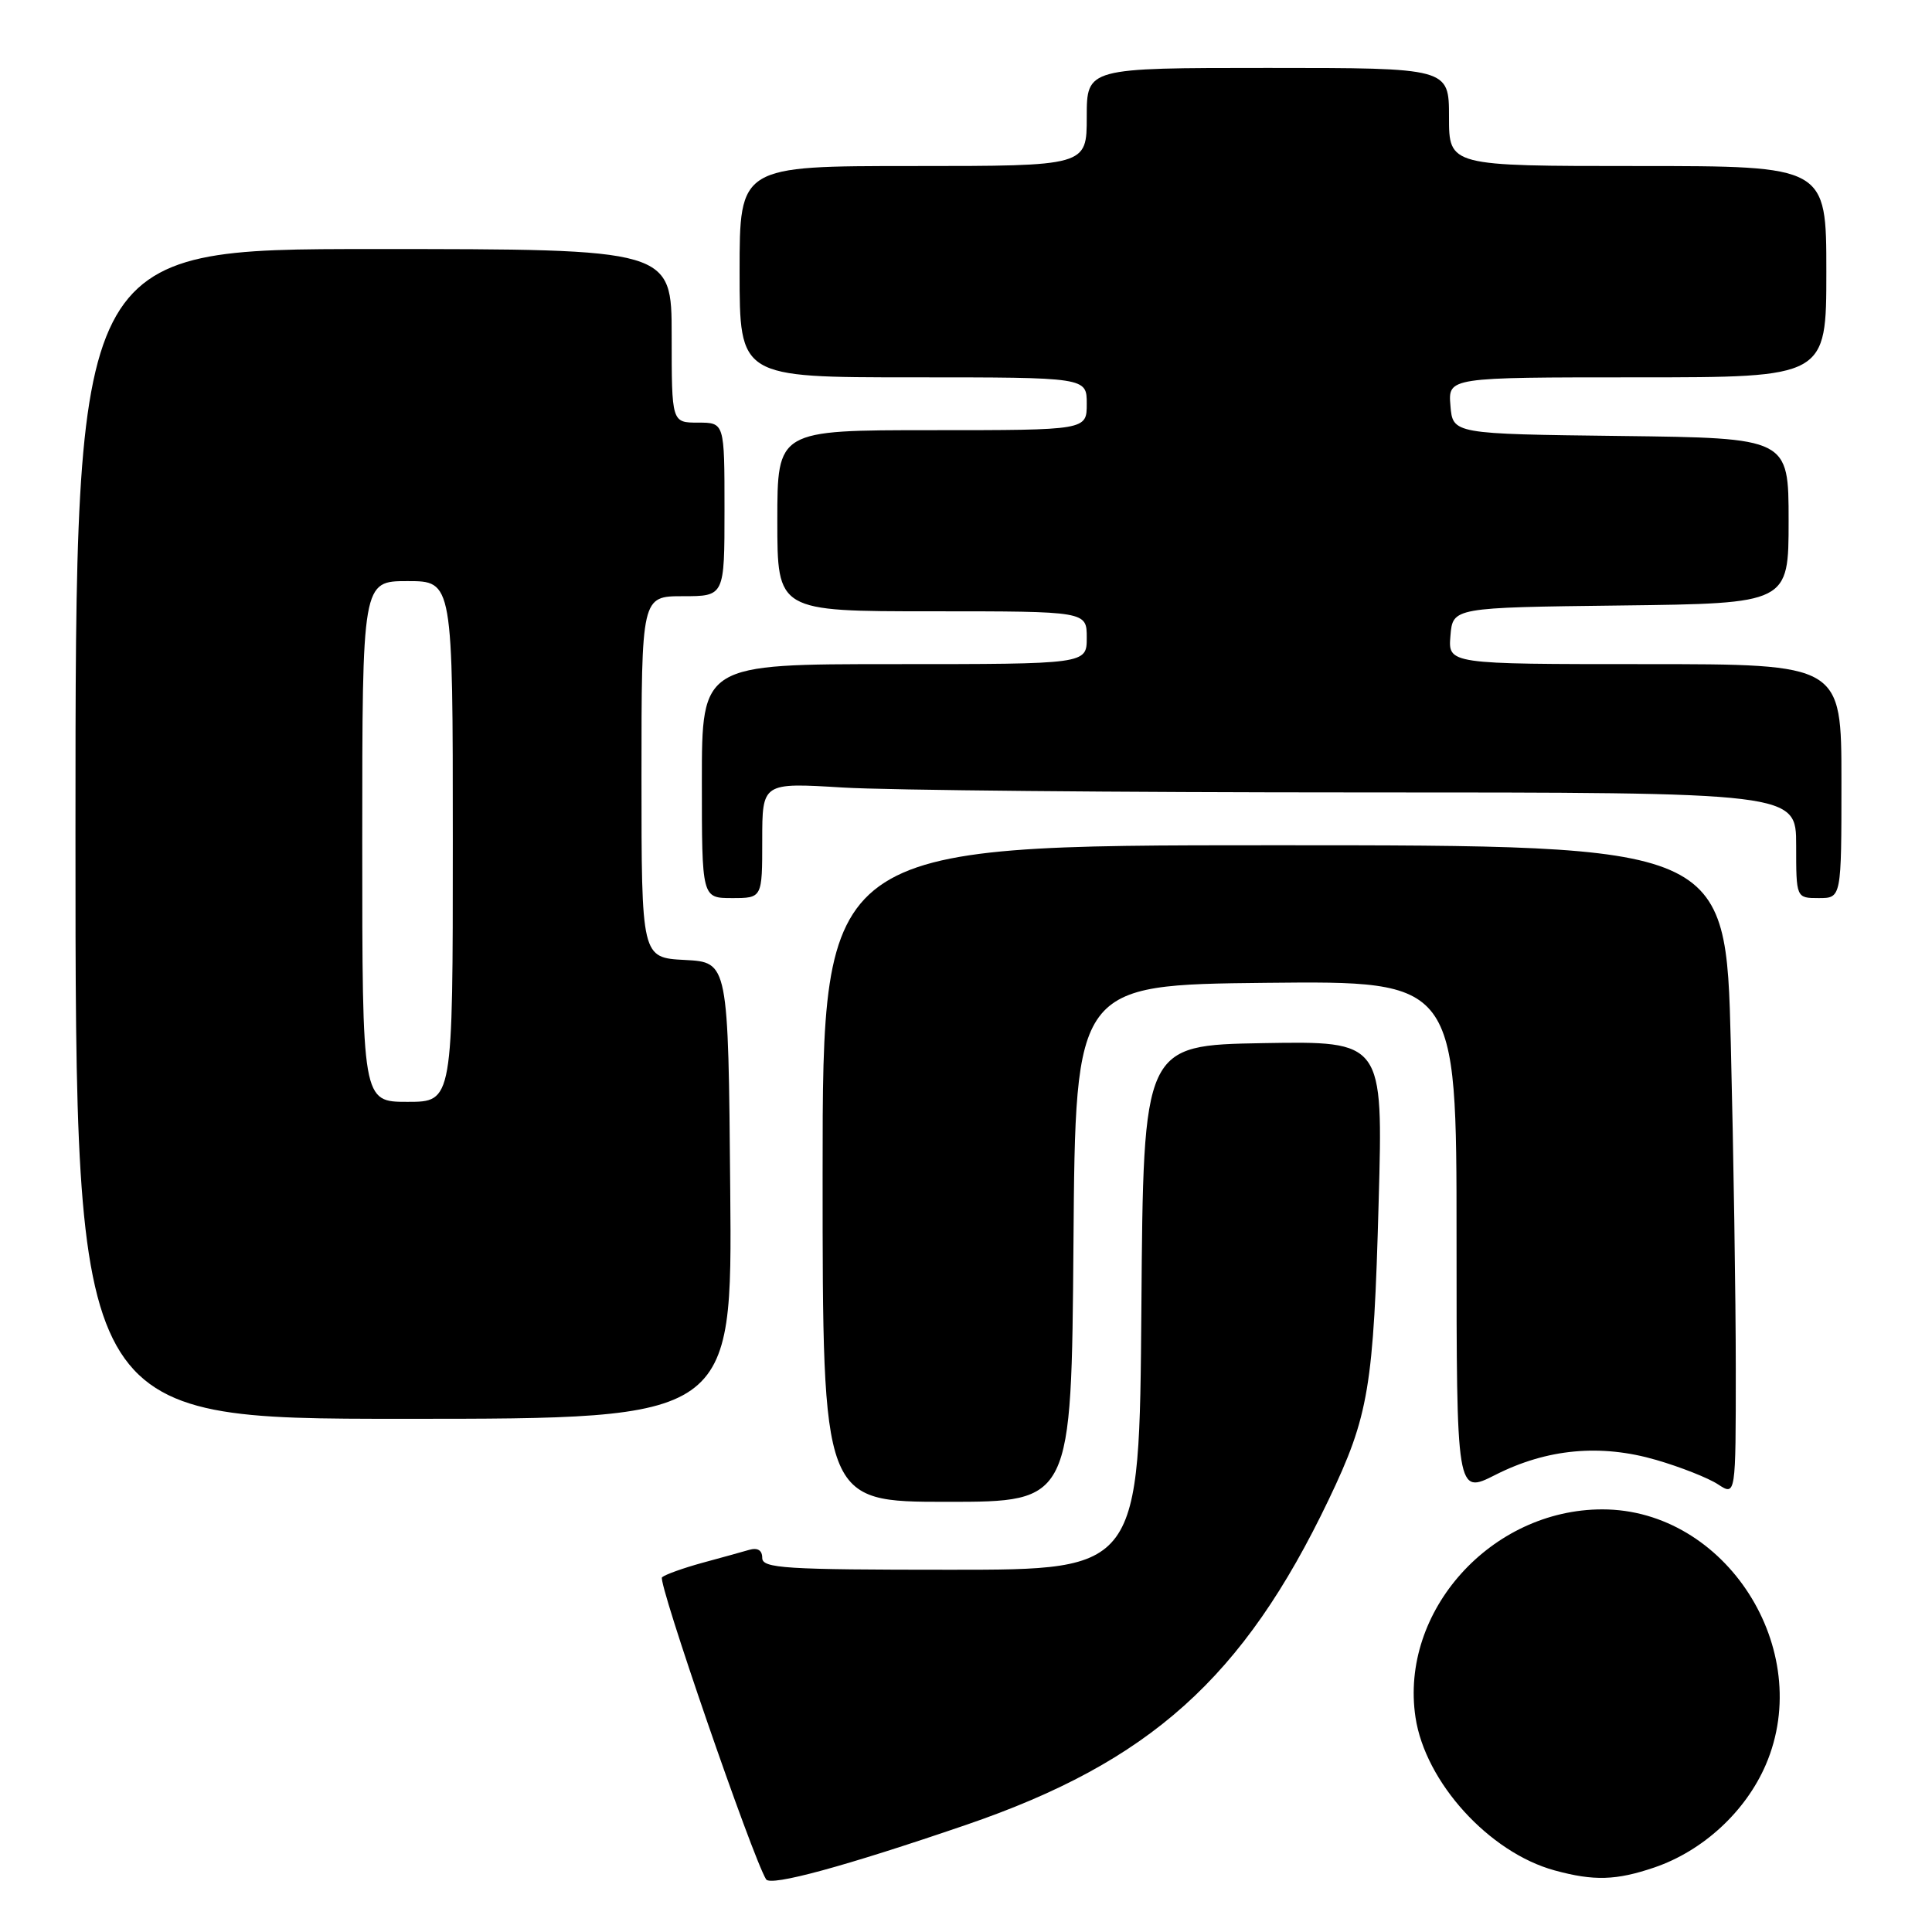 <?xml version="1.0" encoding="UTF-8" standalone="no"?>
<!DOCTYPE svg PUBLIC "-//W3C//DTD SVG 1.1//EN" "http://www.w3.org/Graphics/SVG/1.1/DTD/svg11.dtd" >
<svg xmlns="http://www.w3.org/2000/svg" xmlns:xlink="http://www.w3.org/1999/xlink" version="1.1" viewBox="0 0 256 256">
 <g >
 <path fill="currentColor"
d=" M 128.00 241.81 C 152.35 233.47 164.75 222.35 176.06 198.71 C 181.38 187.58 182.01 183.84 182.68 159.22 C 183.27 137.95 183.27 137.95 167.38 138.22 C 151.50 138.50 151.50 138.50 151.24 173.25 C 150.97 208.00 150.97 208.00 125.99 208.00 C 103.97 208.00 101.00 207.81 101.00 206.43 C 101.00 205.41 100.39 205.04 99.25 205.37 C 98.29 205.65 95.47 206.43 93.00 207.10 C 90.53 207.78 88.15 208.63 87.72 209.00 C 87.09 209.53 99.68 246.05 101.51 249.02 C 102.11 249.98 111.93 247.31 128.00 241.81 Z  M 219.21 247.45 C 225.66 245.25 231.31 240.04 233.98 233.83 C 240.55 218.55 228.67 200.00 212.32 200.00 C 197.58 200.00 185.45 213.50 187.56 227.55 C 188.85 236.15 197.32 245.47 206.00 247.84 C 211.20 249.26 214.15 249.17 219.21 247.45 Z  M 142.24 164.75 C 142.50 130.50 142.50 130.50 167.75 130.23 C 193.00 129.97 193.00 129.97 193.00 164.00 C 193.00 198.03 193.00 198.03 198.14 195.43 C 204.98 191.96 212.09 191.30 219.46 193.45 C 222.66 194.38 226.34 195.83 227.64 196.68 C 230.00 198.23 230.00 198.23 230.00 181.37 C 230.00 172.09 229.70 152.69 229.34 138.25 C 228.68 112.00 228.68 112.00 168.84 112.00 C 109.00 112.00 109.00 112.00 109.00 155.50 C 109.00 199.00 109.00 199.00 125.49 199.00 C 141.97 199.00 141.97 199.00 142.24 164.75 Z  M 96.76 157.75 C 96.50 127.50 96.50 127.50 90.75 127.20 C 85.00 126.90 85.00 126.90 85.00 102.95 C 85.00 79.00 85.00 79.00 90.50 79.00 C 96.00 79.00 96.00 79.00 96.00 67.50 C 96.00 56.00 96.00 56.00 92.50 56.00 C 89.00 56.00 89.00 56.00 89.00 44.50 C 89.00 33.00 89.00 33.00 49.50 33.00 C 10.00 33.00 10.00 33.00 10.00 110.50 C 10.00 188.00 10.00 188.00 53.51 188.00 C 97.03 188.00 97.03 188.00 96.76 157.75 Z  M 101.00 111.35 C 101.00 103.70 101.00 103.70 111.66 104.35 C 117.52 104.71 148.34 105.00 180.16 105.00 C 238.00 105.00 238.00 105.00 238.00 112.00 C 238.00 119.00 238.00 119.00 241.00 119.00 C 244.00 119.00 244.00 119.00 244.00 103.50 C 244.00 88.00 244.00 88.00 217.94 88.00 C 191.88 88.00 191.88 88.00 192.19 84.25 C 192.50 80.50 192.50 80.50 214.75 80.23 C 237.00 79.96 237.00 79.96 237.00 69.00 C 237.00 58.04 237.00 58.04 214.75 57.77 C 192.50 57.50 192.50 57.50 192.19 53.75 C 191.88 50.00 191.88 50.00 216.94 50.00 C 242.00 50.00 242.00 50.00 242.00 36.00 C 242.00 22.00 242.00 22.00 217.00 22.00 C 192.00 22.00 192.00 22.00 192.00 15.50 C 192.00 9.00 192.00 9.00 168.00 9.00 C 144.00 9.00 144.00 9.00 144.00 15.50 C 144.00 22.00 144.00 22.00 121.00 22.00 C 98.00 22.00 98.00 22.00 98.00 36.00 C 98.00 50.00 98.00 50.00 121.00 50.00 C 144.00 50.00 144.00 50.00 144.00 53.50 C 144.00 57.00 144.00 57.00 123.50 57.00 C 103.00 57.00 103.00 57.00 103.00 69.00 C 103.00 81.00 103.00 81.00 123.50 81.00 C 144.00 81.00 144.00 81.00 144.00 84.50 C 144.00 88.00 144.00 88.00 118.50 88.00 C 93.00 88.00 93.00 88.00 93.00 103.50 C 93.00 119.00 93.00 119.00 97.00 119.00 C 101.00 119.00 101.00 119.00 101.00 111.35 Z  M 48.00 111.50 C 48.00 77.00 48.00 77.00 54.00 77.00 C 60.00 77.00 60.00 77.00 60.00 111.50 C 60.00 146.00 60.00 146.00 54.00 146.00 C 48.00 146.00 48.00 146.00 48.00 111.50 Z "/>
</g>
</svg>